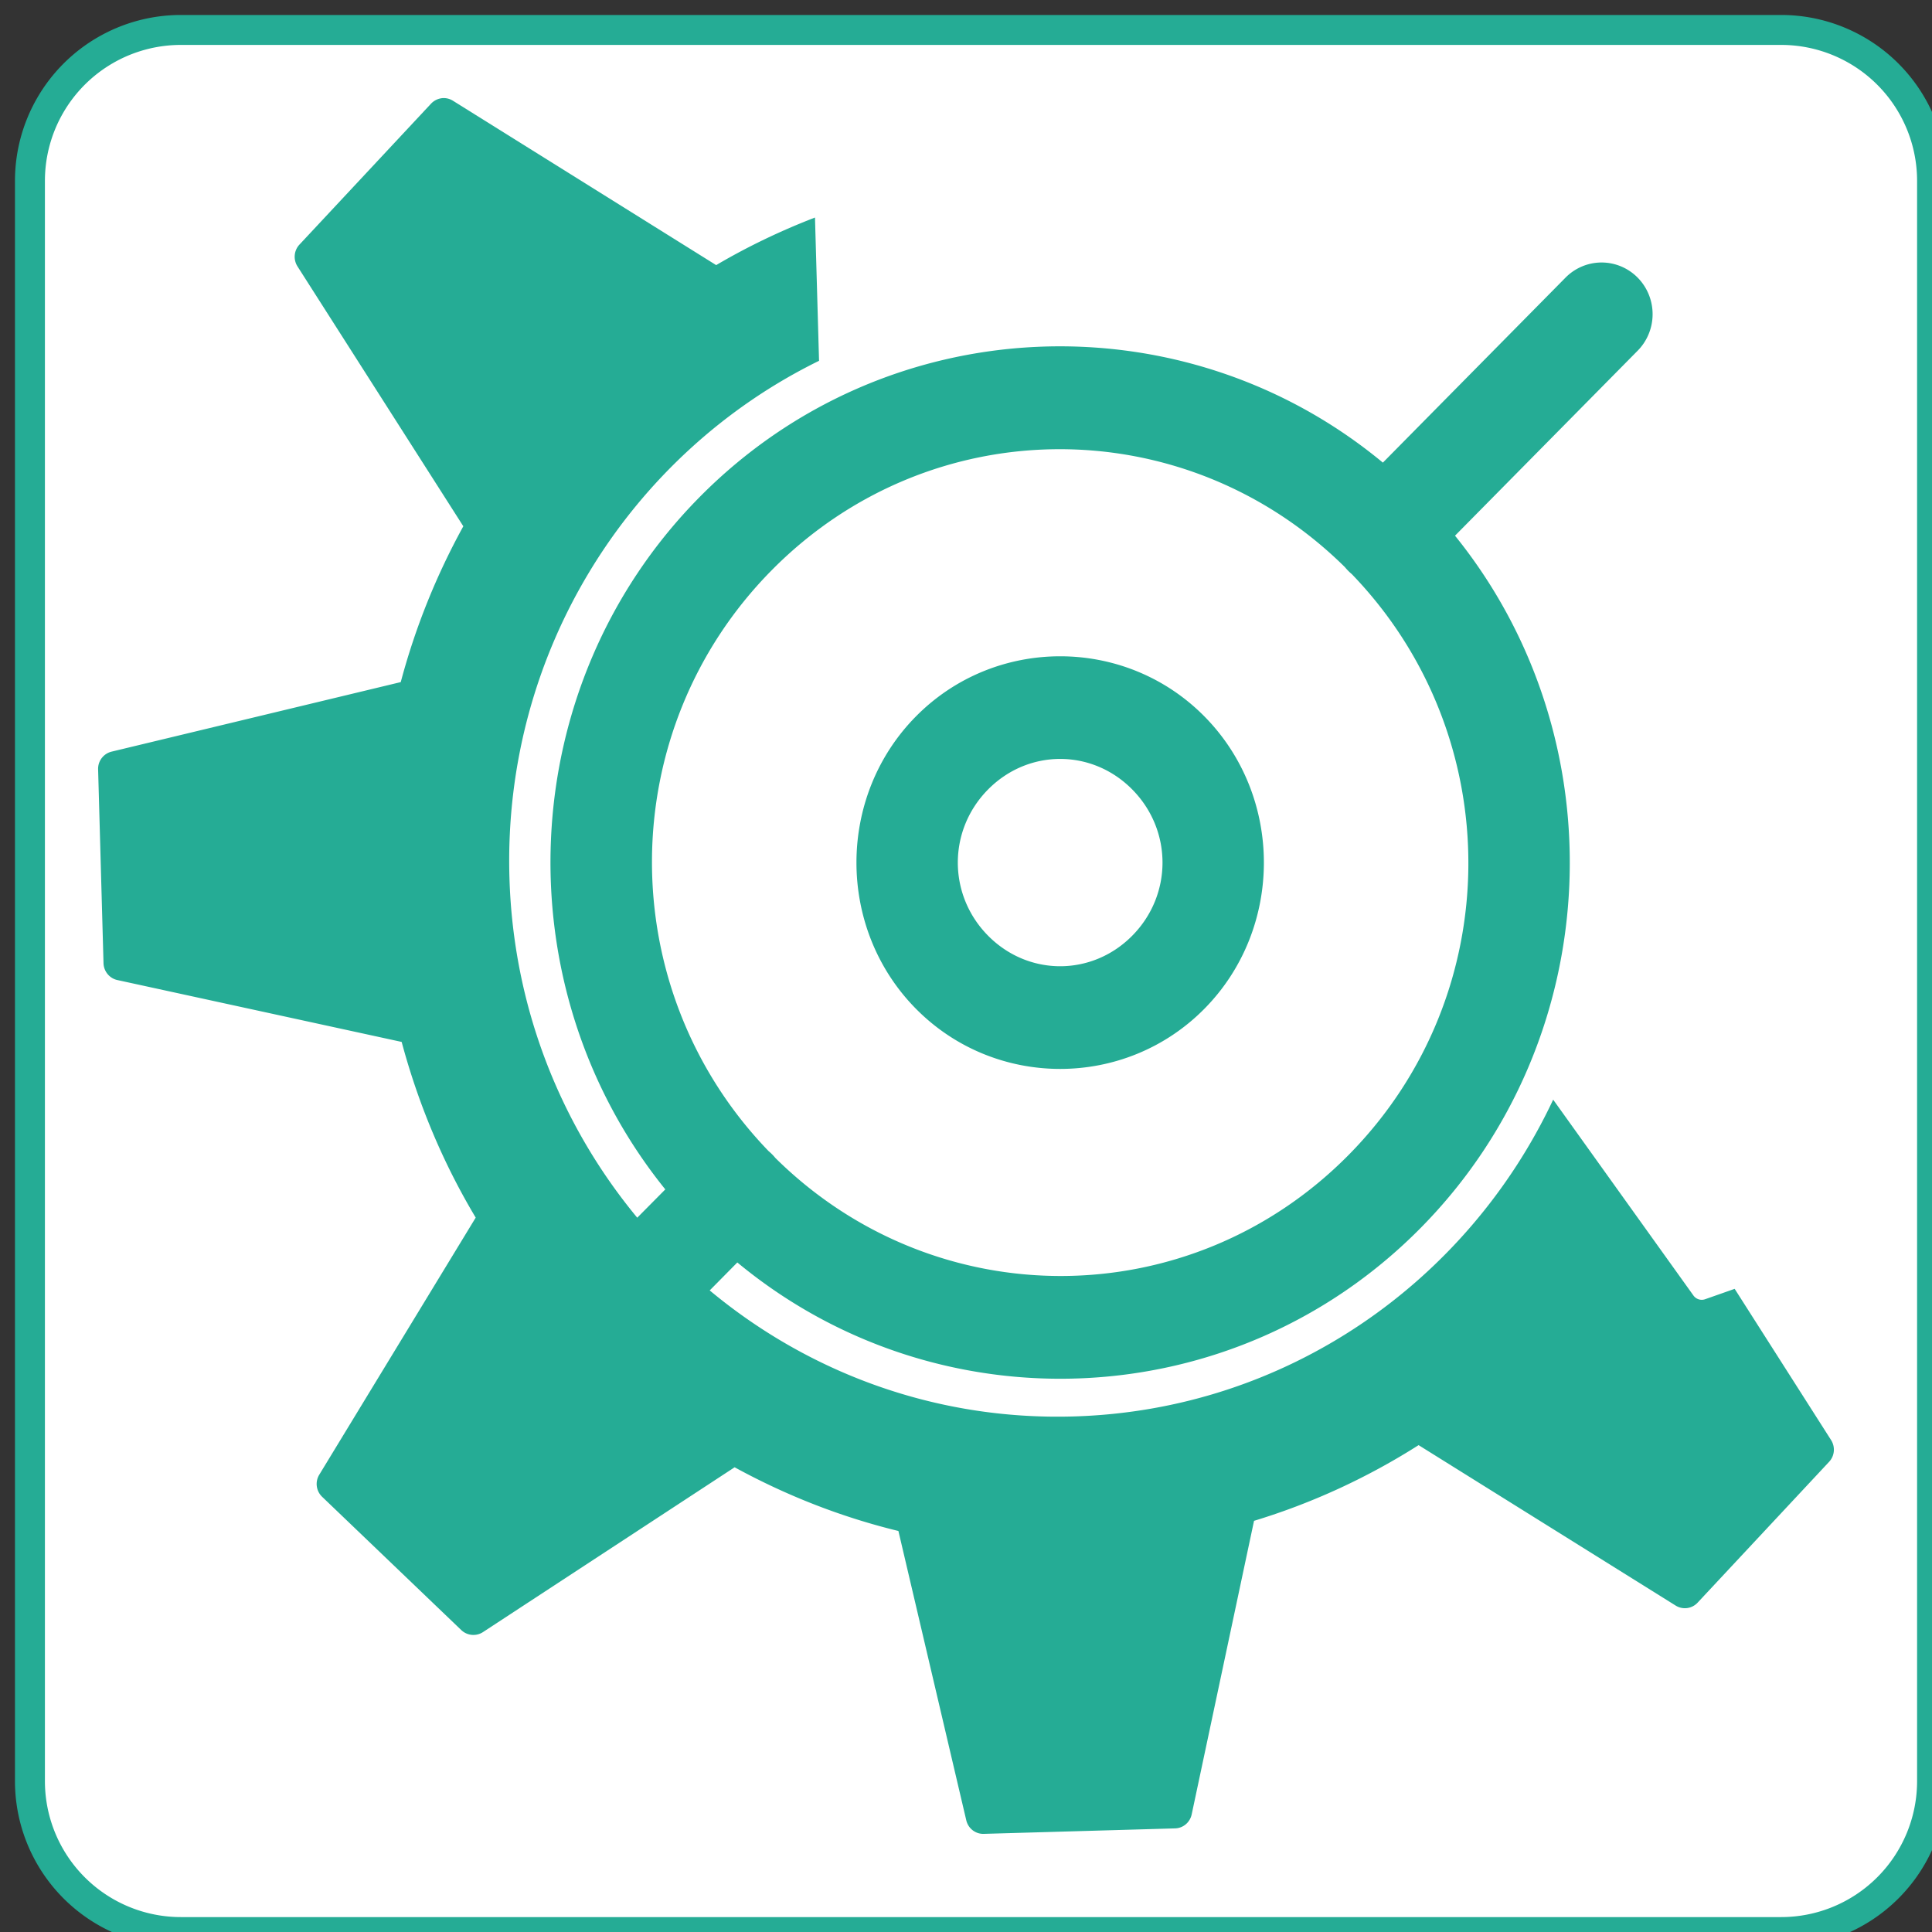 <?xml version="1.0" encoding="UTF-8"?>
<svg width="128" height="128" preserveAspectRatio="xMidYMid" version="1.1" viewBox="0 0 128 128" xmlns="http://www.w3.org/2000/svg" xmlns:cc="http://creativecommons.org/ns#" xmlns:dc="http://purl.org/dc/elements/1.1/" xmlns:rdf="http://www.w3.org/1999/02/22-rdf-syntax-ns#">
 <rect x="0" y="0" width="128" height="128" fill="#333333" stroke="none"/>
 <path x="0.992" y="0.992" width="126.016" height="126.016" d="m10.992 0.992h106.02a10 10 45 0 1 10 10v106.02a10 10 135 0 1-10 10h-106.02a10 10 45 0 1-10-10v-106.02a10 10 135 0 1 10-10z" fill="#fff" stroke="#25ac95" stroke-width="1.984" style="mix-blend-mode:normal"/>
 <path d="m29.248 6.51c-0.257 0.035-0.506 0.161-0.695 0.363l-8.715 9.334c-0.366 0.394-0.418 0.989-0.127 1.445l10.985 17.215c-1.774 3.223-3.178 6.688-4.145 10.324l-19.155 4.606c-0.533 0.128-0.912 0.615-0.896 1.172l0.358 12.843c0.015 0.543 0.398 1.008 0.919 1.119l18.834 4.099c1.113 4.148 2.763 8.06 4.906 11.64l-10.365 17.033c-0.289 0.476-0.207 1.085 0.194 1.467l9.215 8.827c0.388 0.37 0.982 0.429 1.434 0.136l16.676-10.922c3.387 1.853 7.023 3.289 10.851 4.221l4.496 19.166c0.127 0.543 0.611 0.916 1.157 0.9l12.68-0.363c0.533-0.015 0.985-0.397 1.098-0.93l4.13-19.446c3.886-1.181 7.545-2.881 10.903-5.015l17.027 10.627c0.468 0.294 1.077 0.217 1.456-0.189l8.715-9.334c0.369-0.395 0.418-0.99 0.127-1.445l-6.385-10.014-1.957 0.688c-0.285 0.1-0.6-5.75e-4 -0.777-0.25 0 0-4.056-5.661-9.29-12.972-5.681 12.085-17.684 20.588-31.806 20.989-9.118 0.259-17.542-2.911-24.076-8.35l1.83-1.853c13.256 10.984 32.917 10.227 45.278-2.292 12.361-12.519 13.115-32.432 2.27-45.858l12.068-12.223a3.38 3.423 6.732e-4 1 0-4.779-4.841l-12.068 12.223c-13.256-10.984-32.917-10.227-45.278 2.292-12.361 12.519-13.108 32.432-2.263 45.858l-1.859 1.876c-5.078-6.134-8.23-13.97-8.469-22.592-0.414-14.95 8.035-28.062 20.514-34.18l-0.269-9.492c-2.278 0.88-4.47 1.929-6.549 3.154l-0.008-0.008-17.43-10.884c-0.235-0.146-0.505-0.201-0.762-0.166zm40.827 23.251c6.856-0.034 13.727 2.573 19.028 7.813a3.38 3.423 6.3209e-4 0 0 0.456 0.461c10.357 10.737 10.307 27.833-0.202 38.476-10.506 10.64-27.38 10.692-37.982 0.212a3.38 3.423 6.3209e-4 0 0-0.456-0.461c-10.357-10.737-10.307-27.833 0.202-38.476 5.253-5.32 12.097-7.991 18.953-8.025zm0.164 13.72c-3.466 0-6.934 1.327-9.559 3.986-5.25 5.318-5.25 14.045 0 19.363 5.25 5.318 13.867 5.318 19.118 0 5.25-5.318 5.25-14.045 0-19.363-2.625-2.659-6.093-3.986-9.559-3.986zm0 6.8c1.722 0 3.446 0.676 4.779 2.027 2.668 2.702 2.668 6.98 0 9.681-2.668 2.702-6.891 2.702-9.559 0-2.668-2.702-2.668-6.98 0-9.681 1.334-1.351 3.057-2.027 4.779-2.027z" fill="#25ac95" stroke-width="3.848"/>
</svg>
